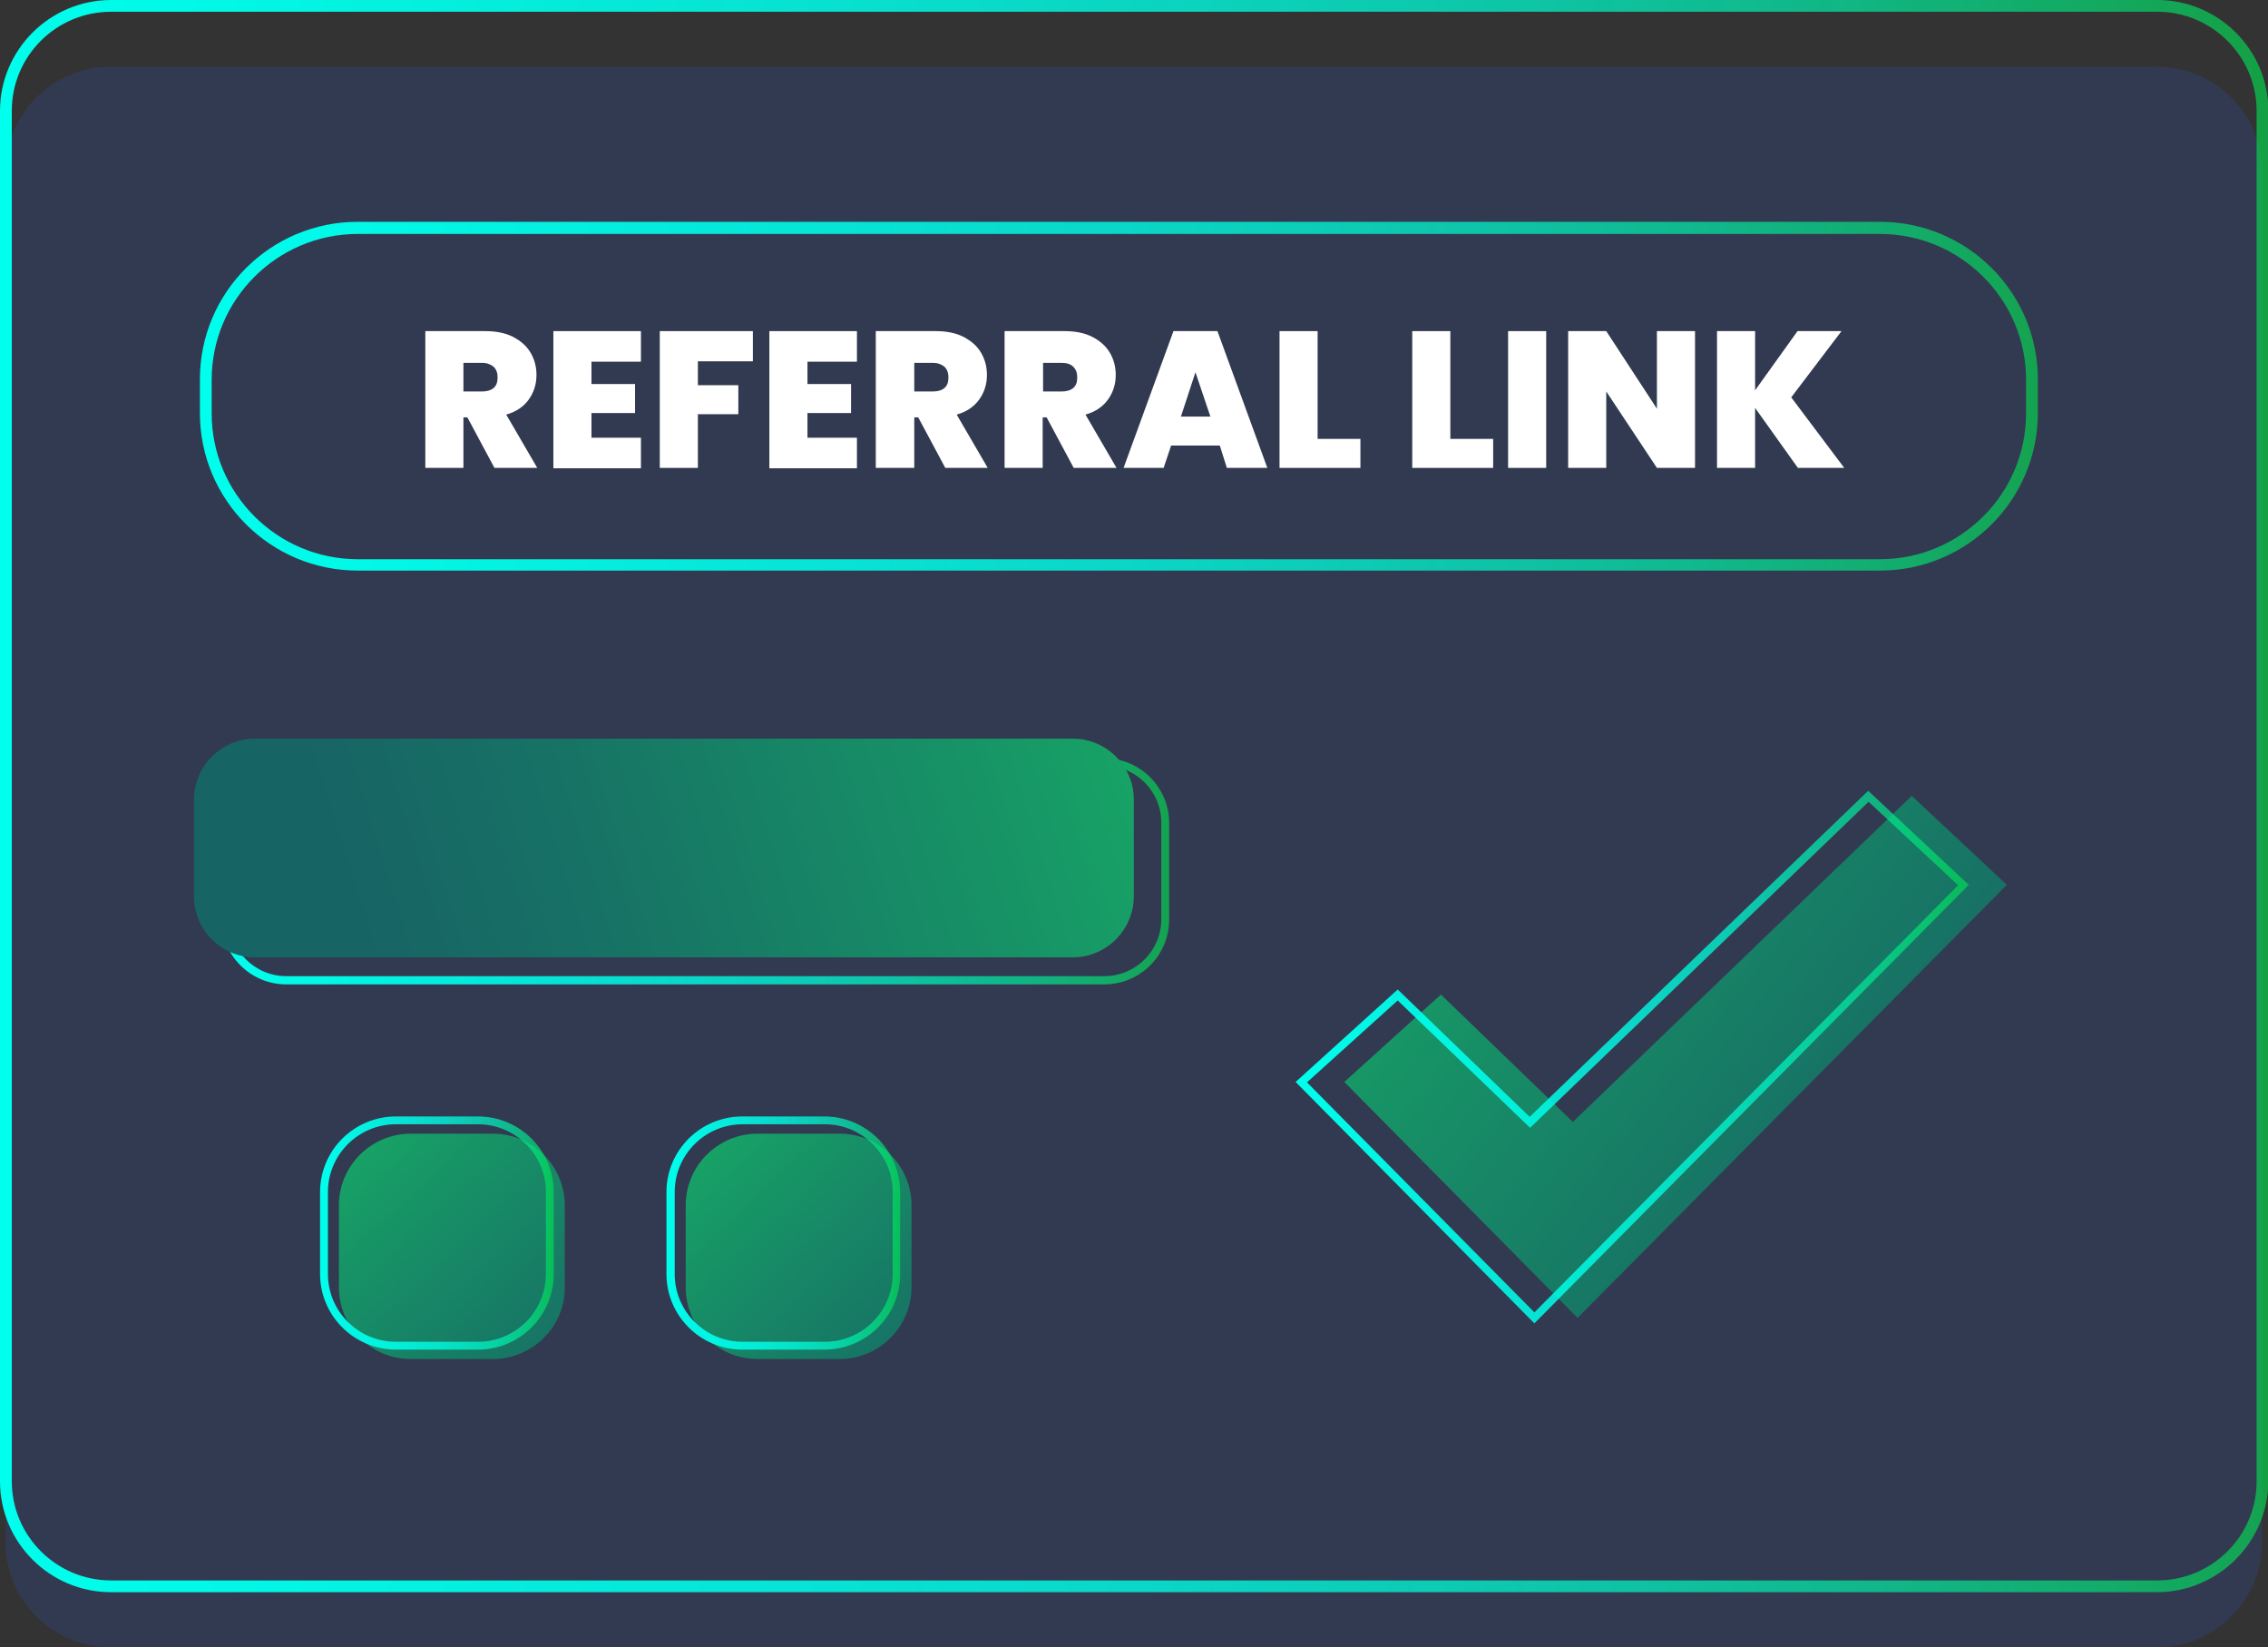 <svg width="168" height="122" viewBox="0 0 168 122" fill="none" xmlns="http://www.w3.org/2000/svg">
<rect x="0" y="0" width="168" height="122" fill="#333333" stroke="none"/>
<g clip-path="url(#clip0)">
<path d="M159.766 122H8.203C3.926 122 0.406 118.518 0.406 114.223V12.711C0.406 8.445 3.897 4.934 8.203 4.934H159.766C164.043 4.934 167.563 8.416 167.563 12.711V114.223C167.563 118.489 164.043 122 159.766 122Z" fill="#323A51"/>
<path d="M159.767 117.908H8.204C3.695 117.908 0 114.223 0 109.696V8.213C0 3.686 3.695 0 8.233 0H159.796C164.335 0 168.029 3.686 168.029 8.213V109.696C168 114.223 164.305 117.908 159.767 117.908ZM8.233 0.871C4.16 0.871 0.873 4.15 0.873 8.213V109.696C0.873 113.729 4.16 117.038 8.233 117.038H159.796C163.84 117.038 167.156 113.758 167.156 109.696V8.213C167.156 4.179 163.869 0.871 159.796 0.871H8.233Z" fill="url(#paint0_linear)"/>
<path d="M81.803 72.898H21.206C18.559 72.898 16.406 70.75 16.406 68.109V60.942C16.406 58.301 18.559 56.153 21.206 56.153H81.803C84.45 56.153 86.603 58.301 86.603 60.942V68.109C86.603 70.75 84.45 72.898 81.803 72.898ZM21.206 56.705C18.879 56.705 16.988 58.591 16.988 60.913V68.081C16.988 70.402 18.879 72.288 21.206 72.288H81.803C84.13 72.288 86.021 70.402 86.021 68.081V60.913C86.021 58.591 84.13 56.705 81.803 56.705H21.206Z" fill="url(#paint1_linear)"/>
<path d="M79.477 70.895H18.88C16.407 70.895 14.371 68.864 14.371 66.397V59.2C14.371 56.733 16.407 54.702 18.88 54.702H79.477C81.949 54.702 83.986 56.733 83.986 59.2V66.368C83.986 68.864 81.949 70.895 79.477 70.895Z" fill="url(#paint2_linear)"/>
<path d="M139.258 42.254H26.501C20.043 42.254 14.807 37.03 14.807 30.587V28.092C14.807 21.649 20.043 16.426 26.501 16.426H139.258C145.716 16.426 150.952 21.649 150.952 28.092V30.587C150.952 37.03 145.716 42.254 139.258 42.254ZM26.501 17.325C20.538 17.325 15.679 22.172 15.679 28.121V30.616C15.679 36.566 20.538 41.412 26.501 41.412H139.258C145.221 41.412 150.079 36.566 150.079 30.616V28.121C150.079 22.172 145.221 17.325 139.258 17.325H26.501Z" fill="url(#paint3_linear)"/>
<path d="M36.626 34.65L34.619 30.906H34.328V34.65H31.506V24.521H35.957C36.771 24.521 37.469 24.667 38.022 24.957C38.575 25.247 39.011 25.624 39.302 26.118C39.593 26.611 39.739 27.162 39.739 27.772C39.739 28.468 39.535 29.078 39.157 29.6C38.779 30.122 38.226 30.5 37.499 30.703L39.797 34.65H36.626ZM34.299 28.991H35.695C36.073 28.991 36.364 28.904 36.568 28.729C36.771 28.555 36.859 28.294 36.859 27.946C36.859 27.627 36.771 27.365 36.568 27.162C36.364 26.988 36.073 26.872 35.724 26.872H34.328V28.991H34.299Z" fill="white"/>
<path d="M43.812 26.785V28.439H47.041V30.587H43.812V32.415H47.477V34.678H40.99V24.521H47.477V26.785H43.812Z" fill="white"/>
<path d="M55.768 24.521V26.756H51.695V28.526H54.691V30.674H51.695V34.65H48.873V24.521H55.768Z" fill="white"/>
<path d="M59.812 26.785V28.439H63.041V30.587H59.812V32.415H63.477V34.678H56.99V24.521H63.477V26.785H59.812Z" fill="white"/>
<path d="M70.022 34.65L68.015 30.906H67.724V34.65H64.873V24.521H69.324C70.138 24.521 70.837 24.667 71.389 24.957C71.942 25.247 72.379 25.624 72.669 26.118C72.96 26.611 73.106 27.162 73.106 27.772C73.106 28.468 72.902 29.078 72.524 29.6C72.146 30.122 71.593 30.5 70.866 30.703L73.164 34.65H70.022ZM67.695 28.991H69.091C69.469 28.991 69.76 28.904 69.964 28.729C70.168 28.555 70.255 28.294 70.255 27.946C70.255 27.627 70.168 27.365 69.964 27.162C69.76 26.988 69.469 26.872 69.12 26.872H67.724V28.991H67.695Z" fill="white"/>
<path d="M79.534 34.65L77.527 30.906H77.236V34.65H74.414V24.521H78.865C79.68 24.521 80.378 24.667 80.93 24.957C81.483 25.247 81.919 25.624 82.21 26.118C82.501 26.611 82.647 27.162 82.647 27.772C82.647 28.468 82.443 29.078 82.065 29.6C81.687 30.122 81.134 30.5 80.407 30.703L82.705 34.65H79.534ZM77.236 28.991H78.632C79.01 28.991 79.301 28.904 79.505 28.729C79.709 28.555 79.796 28.294 79.796 27.946C79.796 27.627 79.709 27.365 79.505 27.162C79.301 26.959 79.01 26.872 78.661 26.872H77.265V28.991H77.236Z" fill="white"/>
<path d="M90.356 32.995H86.749L86.196 34.65H83.228L86.923 24.521H90.181L93.876 34.65H90.879L90.356 32.995ZM89.658 30.848L88.552 27.569L87.476 30.848H89.658Z" fill="white"/>
<path d="M97.63 32.502H100.772V34.65H94.779V24.521H97.601V32.502H97.63Z" fill="white"/>
<path d="M107.462 32.502H110.604V34.65H104.611V24.521H107.433V32.502H107.462Z" fill="white"/>
<path d="M114.533 24.521V34.65H111.711V24.521H114.533Z" fill="white"/>
<path d="M125.557 34.65H122.735L118.982 28.991V34.65H116.16V24.521H118.982L122.735 30.267V24.521H125.557V34.65Z" fill="white"/>
<path d="M133.178 34.65L130.007 30.209V34.65H127.186V24.521H130.007V28.904L133.149 24.521H136.407L132.684 29.426L136.611 34.65H133.178Z" fill="white"/>
<path d="M36.509 100.642H30.429C27.491 100.642 25.105 98.262 25.105 95.331V89.266C25.105 86.335 27.491 83.955 30.429 83.955H36.509C39.447 83.955 41.833 86.335 41.833 89.266V95.331C41.862 98.233 39.447 100.642 36.509 100.642Z" fill="url(#paint4_linear)"/>
<path d="M35.404 99.945H29.323C26.211 99.945 23.709 97.42 23.709 94.344V88.279C23.709 85.174 26.24 82.678 29.323 82.678H35.404C38.516 82.678 41.018 85.203 41.018 88.279V94.344C41.018 97.42 38.516 99.945 35.404 99.945ZM29.323 83.258C26.531 83.258 24.291 85.522 24.291 88.279V94.344C24.291 97.13 26.56 99.364 29.323 99.364H35.404C38.196 99.364 40.436 97.101 40.436 94.344V88.279C40.436 85.493 38.167 83.258 35.404 83.258H29.323Z" fill="url(#paint5_linear)"/>
<path d="M62.197 100.642H56.117C53.178 100.642 50.793 98.262 50.793 95.331V89.266C50.793 86.335 53.178 83.955 56.117 83.955H62.197C65.135 83.955 67.52 86.335 67.52 89.266V95.331C67.52 98.233 65.135 100.642 62.197 100.642Z" fill="url(#paint6_linear)"/>
<path d="M61.062 99.945H54.982C51.869 99.945 49.367 97.42 49.367 94.344V88.279C49.367 85.174 51.898 82.678 54.982 82.678H61.062C64.174 82.678 66.676 85.203 66.676 88.279V94.344C66.705 97.42 64.174 99.945 61.062 99.945ZM55.011 83.258C52.218 83.258 49.978 85.522 49.978 88.279V94.344C49.978 97.13 52.247 99.364 55.011 99.364H61.091C63.884 99.364 66.124 97.101 66.124 94.344V88.279C66.124 85.493 63.855 83.258 61.091 83.258H55.011Z" fill="url(#paint7_linear)"/>
<path d="M106.734 73.653L99.578 80.124L116.858 97.594L148.654 65.527L141.614 58.94L116.509 83.084L106.734 73.653Z" fill="url(#paint8_linear)"/>
<path d="M113.658 98.001L113.454 97.797L95.971 80.124L103.534 73.276L113.309 82.707L138.385 58.562L145.833 65.527L113.658 98.001ZM96.814 80.153L113.658 97.188L145.047 65.556L138.414 59.375L113.338 83.52L103.534 74.088L96.814 80.153Z" fill="url(#paint9_linear)"/>
</g>
<defs>
<linearGradient id="paint0_linear" x1="0" y1="58.951" x2="167.992" y2="58.951" gradientUnits="userSpaceOnUse">
<stop offset="0.001" stop-color="#00FFED"/>
<stop offset="0.357" stop-color="#00FFEB" stop-opacity="0.857"/>
<stop offset="0.511" stop-color="#00FEE4" stop-opacity="0.796"/>
<stop offset="0.625" stop-color="#00FCD7" stop-opacity="0.75"/>
<stop offset="0.721" stop-color="#00F9C5" stop-opacity="0.712"/>
<stop offset="0.804" stop-color="#00F6AE" stop-opacity="0.678"/>
<stop offset="0.878" stop-color="#00F292" stop-opacity="0.648"/>
<stop offset="0.945" stop-color="#00EE71" stop-opacity="0.622"/>
<stop offset="0.999" stop-color="#00E950" stop-opacity="0.6"/>
</linearGradient>
<linearGradient id="paint1_linear" x1="16.405" y1="64.517" x2="86.613" y2="64.517" gradientUnits="userSpaceOnUse">
<stop offset="0.001" stop-color="#00FFED"/>
<stop offset="0.357" stop-color="#00FFEB" stop-opacity="0.857"/>
<stop offset="0.511" stop-color="#00FEE4" stop-opacity="0.796"/>
<stop offset="0.625" stop-color="#00FCD7" stop-opacity="0.75"/>
<stop offset="0.721" stop-color="#00F9C5" stop-opacity="0.712"/>
<stop offset="0.804" stop-color="#00F6AE" stop-opacity="0.678"/>
<stop offset="0.878" stop-color="#00F292" stop-opacity="0.648"/>
<stop offset="0.945" stop-color="#00EE71" stop-opacity="0.622"/>
<stop offset="0.999" stop-color="#00E950" stop-opacity="0.6"/>
</linearGradient>
<linearGradient id="paint2_linear" x1="26.52" y1="69.849" x2="122.478" y2="39.825" gradientUnits="userSpaceOnUse">
<stop offset="0.005" stop-color="#176465"/>
<stop offset="0.167" stop-color="#177165"/>
<stop offset="0.467" stop-color="#179366"/>
<stop offset="0.868" stop-color="#18CA67"/>
<stop offset="0.999" stop-color="#18DD67"/>
</linearGradient>
<linearGradient id="paint3_linear" x1="14.806" y1="29.352" x2="150.951" y2="29.352" gradientUnits="userSpaceOnUse">
<stop offset="0.001" stop-color="#00FFED"/>
<stop offset="0.357" stop-color="#00FFEB" stop-opacity="0.857"/>
<stop offset="0.511" stop-color="#00FEE4" stop-opacity="0.796"/>
<stop offset="0.625" stop-color="#00FCD7" stop-opacity="0.75"/>
<stop offset="0.721" stop-color="#00F9C5" stop-opacity="0.712"/>
<stop offset="0.804" stop-color="#00F6AE" stop-opacity="0.678"/>
<stop offset="0.878" stop-color="#00F292" stop-opacity="0.648"/>
<stop offset="0.945" stop-color="#00EE71" stop-opacity="0.622"/>
<stop offset="0.999" stop-color="#00E950" stop-opacity="0.6"/>
</linearGradient>
<linearGradient id="paint4_linear" x1="46.849" y1="106.518" x2="12.32" y2="69.578" gradientUnits="userSpaceOnUse">
<stop offset="0.005" stop-color="#176465"/>
<stop offset="0.167" stop-color="#177165"/>
<stop offset="0.467" stop-color="#179366"/>
<stop offset="0.868" stop-color="#18CA67"/>
<stop offset="0.999" stop-color="#18DD67"/>
</linearGradient>
<linearGradient id="paint5_linear" x1="23.715" y1="91.304" x2="41.024" y2="91.304" gradientUnits="userSpaceOnUse">
<stop offset="0.001" stop-color="#00FFED"/>
<stop offset="0.357" stop-color="#00FFEB" stop-opacity="0.857"/>
<stop offset="0.511" stop-color="#00FEE4" stop-opacity="0.796"/>
<stop offset="0.625" stop-color="#00FCD7" stop-opacity="0.75"/>
<stop offset="0.721" stop-color="#00F9C5" stop-opacity="0.712"/>
<stop offset="0.804" stop-color="#00F6AE" stop-opacity="0.678"/>
<stop offset="0.878" stop-color="#00F292" stop-opacity="0.648"/>
<stop offset="0.945" stop-color="#00EE71" stop-opacity="0.622"/>
<stop offset="0.999" stop-color="#00E950" stop-opacity="0.6"/>
</linearGradient>
<linearGradient id="paint6_linear" x1="72.522" y1="106.518" x2="37.993" y2="69.578" gradientUnits="userSpaceOnUse">
<stop offset="0.005" stop-color="#176465"/>
<stop offset="0.167" stop-color="#177165"/>
<stop offset="0.467" stop-color="#179366"/>
<stop offset="0.868" stop-color="#18CA67"/>
<stop offset="0.999" stop-color="#18DD67"/>
</linearGradient>
<linearGradient id="paint7_linear" x1="49.388" y1="91.304" x2="66.697" y2="91.304" gradientUnits="userSpaceOnUse">
<stop offset="0.001" stop-color="#00FFED"/>
<stop offset="0.357" stop-color="#00FFEB" stop-opacity="0.857"/>
<stop offset="0.511" stop-color="#00FEE4" stop-opacity="0.796"/>
<stop offset="0.625" stop-color="#00FCD7" stop-opacity="0.75"/>
<stop offset="0.721" stop-color="#00F9C5" stop-opacity="0.712"/>
<stop offset="0.804" stop-color="#00F6AE" stop-opacity="0.678"/>
<stop offset="0.878" stop-color="#00F292" stop-opacity="0.648"/>
<stop offset="0.945" stop-color="#00EE71" stop-opacity="0.622"/>
<stop offset="0.999" stop-color="#00E950" stop-opacity="0.6"/>
</linearGradient>
<linearGradient id="paint8_linear" x1="146.683" y1="91.963" x2="76.802" y2="36.853" gradientUnits="userSpaceOnUse">
<stop offset="0.005" stop-color="#176465"/>
<stop offset="0.167" stop-color="#177165"/>
<stop offset="0.467" stop-color="#179366"/>
<stop offset="0.868" stop-color="#18CA67"/>
<stop offset="0.999" stop-color="#18DD67"/>
</linearGradient>
<linearGradient id="paint9_linear" x1="95.978" y1="78.272" x2="145.879" y2="78.272" gradientUnits="userSpaceOnUse">
<stop offset="0.001" stop-color="#00FFED"/>
<stop offset="0.357" stop-color="#00FFEB" stop-opacity="0.857"/>
<stop offset="0.511" stop-color="#00FEE4" stop-opacity="0.796"/>
<stop offset="0.625" stop-color="#00FCD7" stop-opacity="0.75"/>
<stop offset="0.721" stop-color="#00F9C5" stop-opacity="0.712"/>
<stop offset="0.804" stop-color="#00F6AE" stop-opacity="0.678"/>
<stop offset="0.878" stop-color="#00F292" stop-opacity="0.648"/>
<stop offset="0.945" stop-color="#00EE71" stop-opacity="0.622"/>
<stop offset="0.999" stop-color="#00E950" stop-opacity="0.6"/>
</linearGradient>
<clipPath id="clip0">
<rect width="168" height="122" fill="white"/>
</clipPath>
</defs>
</svg>
